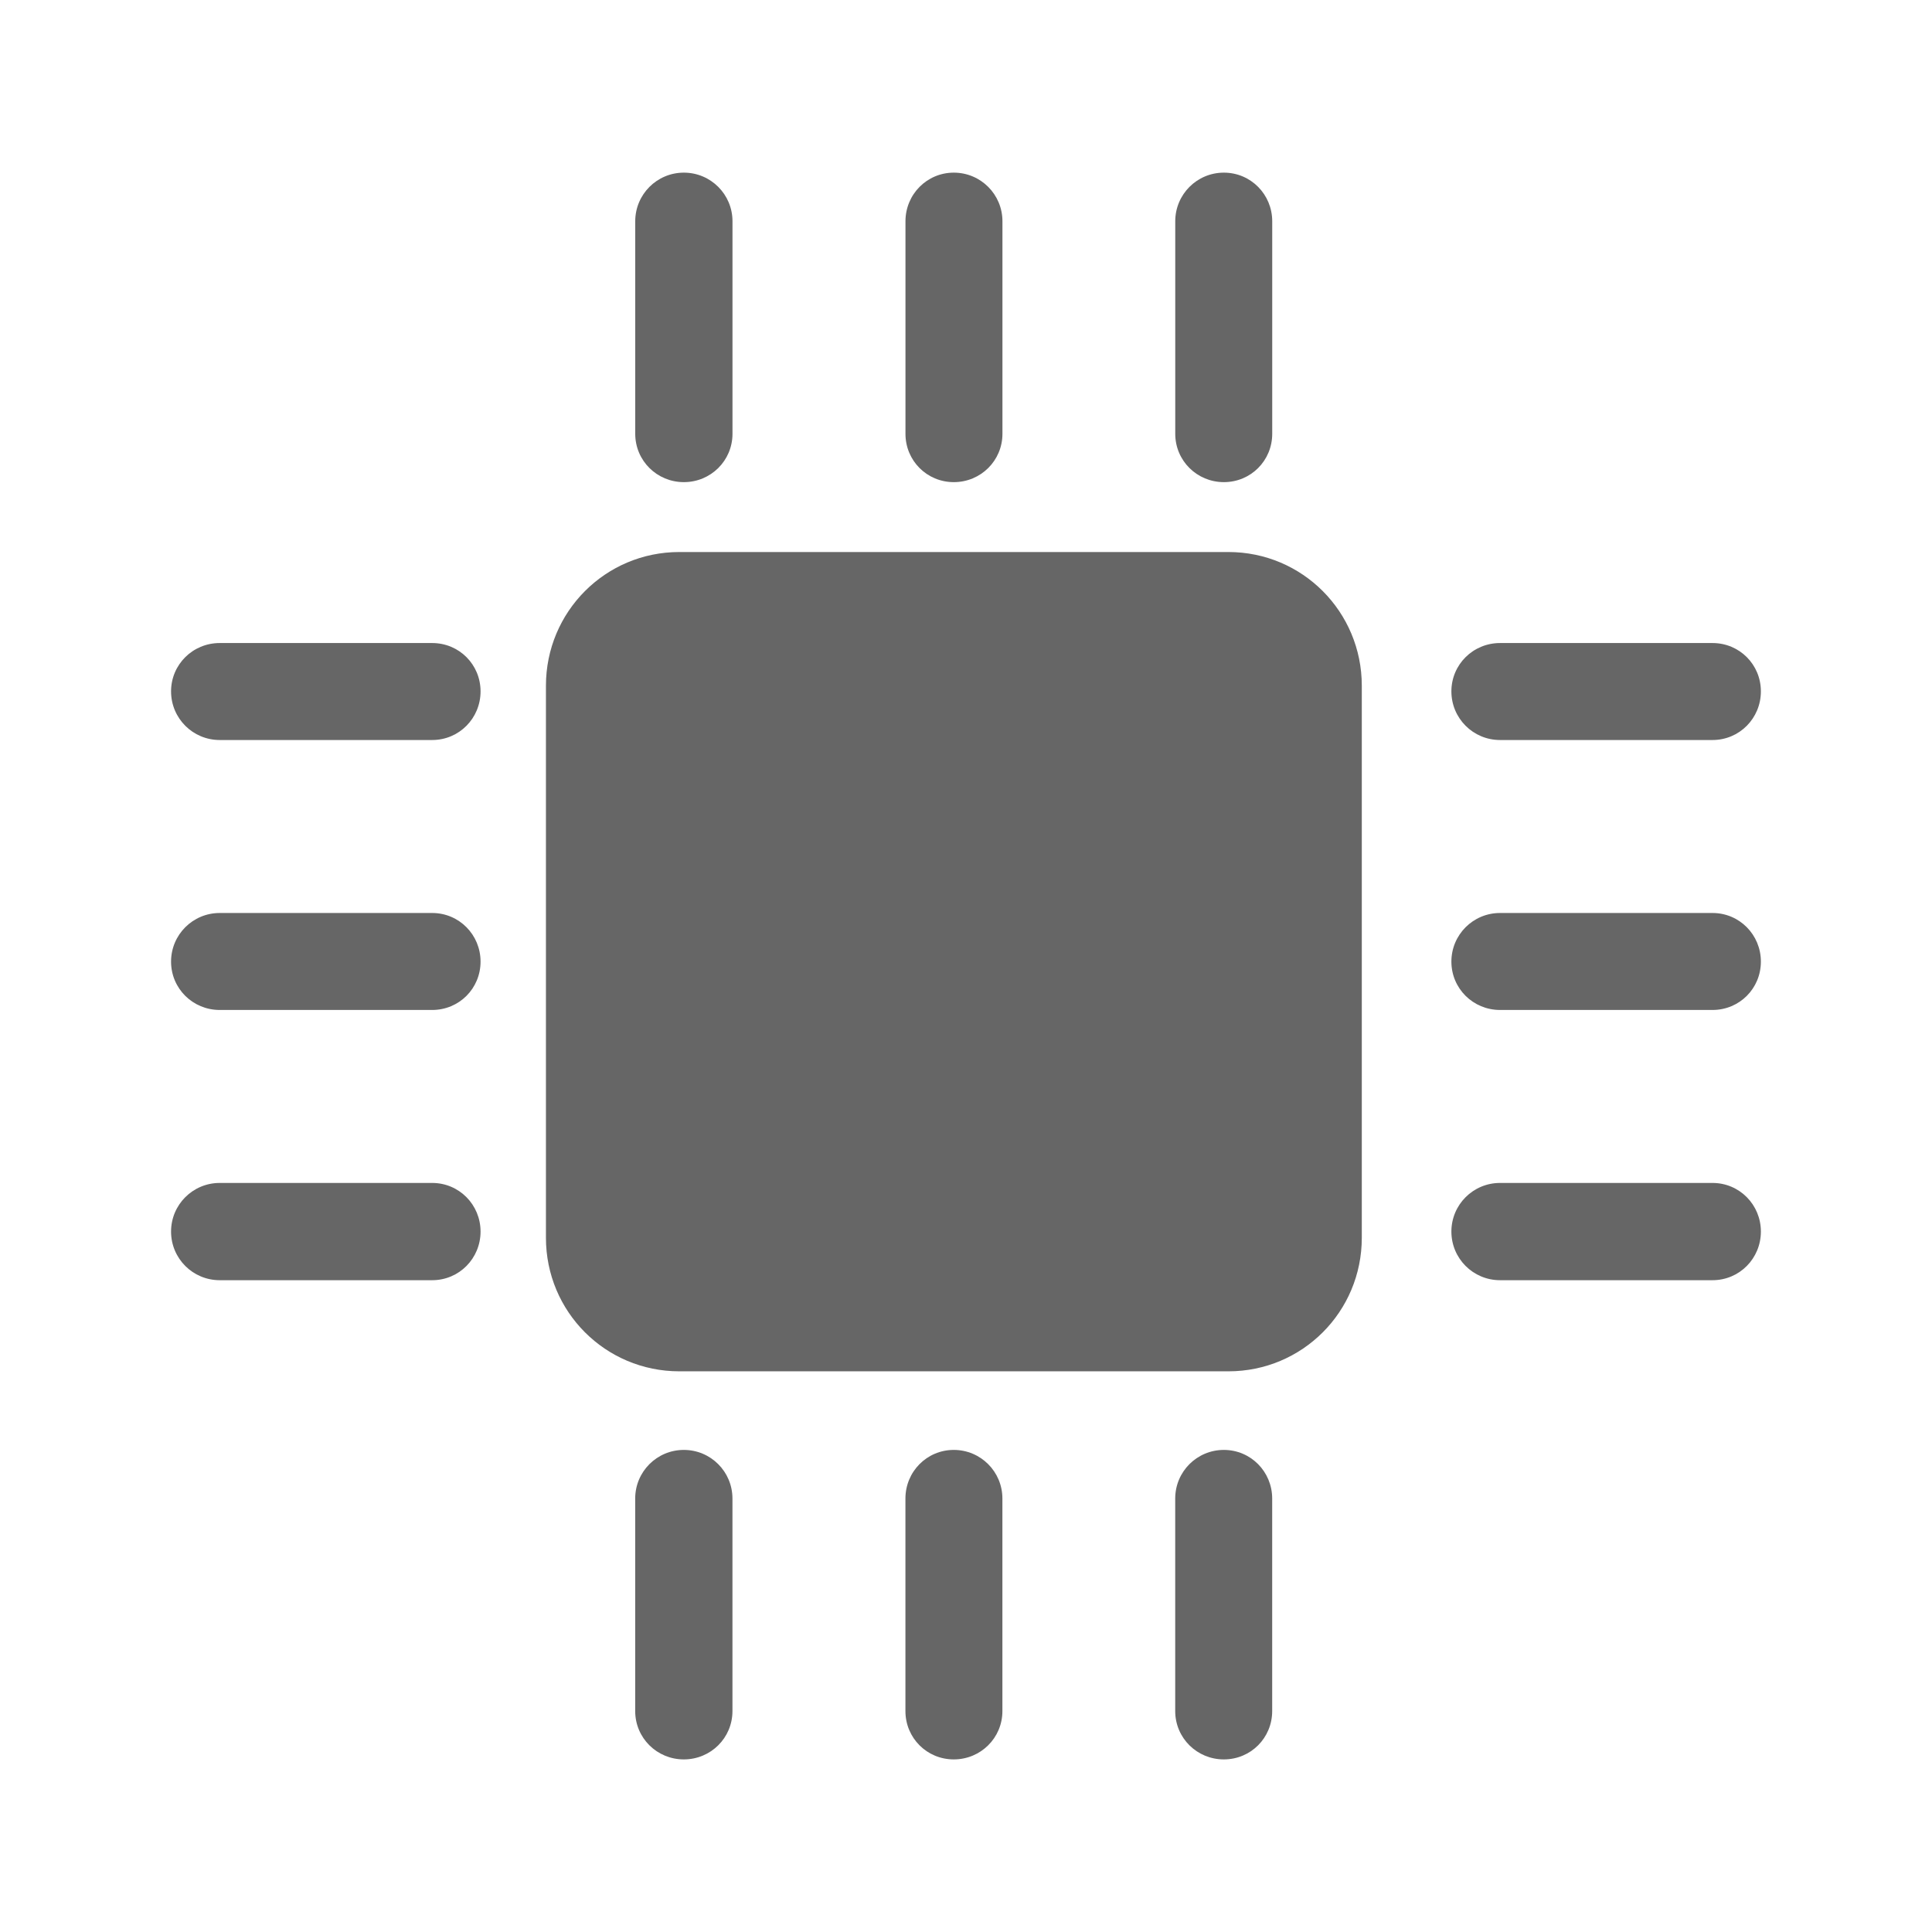 <?xml version="1.0" encoding="UTF-8" standalone="no"?>
<!-- Created with Inkscape (http://www.inkscape.org/) -->

<svg
   xmlns:dc="http://purl.org/dc/elements/1.1/"
   xmlns:cc="http://creativecommons.org/ns#"
   xmlns:rdf="http://www.w3.org/1999/02/22-rdf-syntax-ns#"
   xmlns:svg="http://www.w3.org/2000/svg"
   xmlns="http://www.w3.org/2000/svg"
   xmlns:inkscape="http://www.inkscape.org/namespaces/inkscape"
   version="1.1"
   width="100%"
   height="100%"
   viewBox="0 0 512 512"
   id="svg2">
  <defs
     id="defs2632" />
  <g
     transform="translate(-601.18,-346.04)"
     id="g46"
     style="line-height:125%;letter-spacing:0;word-spacing:0;font-family:Gentium Book Basic">
  </g>
  <g
     transform="translate(-599.52,-179.83)"
     id="g202"
     style="line-height:125%;letter-spacing:0;word-spacing:0;font-family:Gentium Book Basic">
  </g>
  <g
     transform="translate(-622.71,-189.38)"
     id="g358"
     style="line-height:125%;letter-spacing:0;word-spacing:0;font-family:Gentium Book Basic">
  </g>
  <g
     transform="translate(-622.71,-189.38)"
     id="g514"
     style="line-height:125%;letter-spacing:0;word-spacing:0;font-family:Gentium Book Basic">
  </g>
  <g
     transform="translate(-622.71,-189.38)"
     id="g562"
     style="line-height:125%;letter-spacing:0;word-spacing:0;font-family:Gentium Book Basic">
  </g>
  <g
     transform="translate(-622.71,-189.38)"
     id="g718"
     style="line-height:125%;letter-spacing:0;word-spacing:0;font-family:Gentium Book Basic">
  </g>
  <g
     transform="translate(-622.71,-189.38)"
     id="g874"
     style="line-height:125%;letter-spacing:0;word-spacing:0;font-family:Gentium Book Basic">
  </g>
  <g
     transform="translate(-622.71,-189.38)"
     id="g922"
     style="line-height:125%;letter-spacing:0;word-spacing:0;font-family:Gentium Book Basic">
  </g>
  <g
     transform="translate(-620.97,-226.09)"
     id="g1078"
     style="line-height:125%;letter-spacing:0;word-spacing:0;font-family:Gentium Book Basic">
  </g>
  <g
     transform="translate(-620.97,-226.09)"
     id="g1234"
     style="line-height:125%;letter-spacing:0;word-spacing:0;font-family:Gentium Book Basic">
  </g>
  <g
     transform="translate(-620.97,-226.09)"
     id="g1282"
     style="line-height:125%;letter-spacing:0;word-spacing:0;font-family:Gentium Book Basic">
  </g>
  <g
     transform="translate(-620.97,-226.09)"
     id="g1438"
     style="line-height:125%;letter-spacing:0;word-spacing:0;font-family:Gentium Book Basic">
  </g>
  <g
     transform="translate(-620.97,-226.09)"
     id="g1594"
     style="line-height:125%;letter-spacing:0;word-spacing:0;font-family:Gentium Book Basic">
  </g>
  <g
     transform="translate(-620.97,-226.09)"
     id="g1642"
     style="line-height:125%;letter-spacing:0;word-spacing:0;font-family:Gentium Book Basic">
  </g>
  <g
     id="g1798"
     style="font-size:208.33px;line-height:125%;letter-spacing:0;word-spacing:0;font-family:Gentium Book Basic">
  </g>
  <g
     id="g1852"
     style="line-height:125%;letter-spacing:0;word-spacing:0;font-family:Gentium Book Basic">
  </g>
  <g
     transform="translate(-784.03,59.875)"
     id="g1900"
     style="line-height:125%;letter-spacing:0;word-spacing:0;font-family:Gentium Book Basic">
  </g>
  <g
     transform="translate(-784.03,59.875)"
     id="g2056"
     style="line-height:125%;letter-spacing:0;word-spacing:0;font-family:Gentium Book Basic">
  </g>
  <g
     transform="translate(-784.03,59.875)"
     id="g2104"
     style="line-height:125%;letter-spacing:0;word-spacing:0;font-family:Gentium Book Basic">
  </g>
  <g
     transform="translate(-1058.75,-485.41)"
     id="g2260"
     style="line-height:125%;letter-spacing:0;word-spacing:0;font-family:Gentium Book Basic">
  </g>
  <g
     transform="translate(-1058.75,-485.41)"
     id="g2416"
     style="line-height:125%;letter-spacing:0;word-spacing:0;font-family:Gentium Book Basic">
  </g>
  <g
     transform="translate(-1058.75,-485.41)"
     id="g2464"
     style="line-height:125%;letter-spacing:0;word-spacing:0;font-family:Gentium Book Basic">
  </g>
  <rect
     width="512"
     height="512"
     rx="26.26"
     x="0"
     y="0"
     id="rect2578"
     style="fill:none" />
  <path
     d="m 181.22,45.781 c -17.51,1.772 -11.957,21.645 -12.875,33.75 0.614,13.6 -1.344,27.49 1.219,40.875 7.348,9.463 16.674,17.192 24.875,25.906 -18.13,-1.632 -39.857,2.278 -47,21.625 -7.164,3.971 2.709,34.665 -6.938,23.594 -9.768,-8.672 -17.758,-23.927 -32.906,-21.09 -18.1,0.58 -36.439,-1.216 -54.37,1 -19.464,12.36 3.409,27.647 12.906,37.5 11.229,11.01 22.496,21.983 33.688,33.03 -15.517,0.538 -31.24,-1.14 -46.594,1.031 -19.2,12.397 3.669,28.06 13.156,38.13 10.779,10.804 21.603,21.567 32.375,32.375 -15.15,0.578 -30.546,-1.198 -45.531,1.031 -19.2,12.05 2.807,27.375 12.156,37.16 34.33,34.411 68.806,68.71 103.09,103.16 2.444,4.079 6.219,9.313 11.344,14.438 16.1,16.1 33.32,32.28 44.03,42.719 h 261.91 c 14.546,0 26.25,-11.704 26.25,-26.25 v -264.41 c -14.639,-14.534 -41.4,-39.646 -52.53,-49.594 -11.375,0.421 -16.221,-11.591 -24.19,-17.906 -33.692,-34.499 -67.33,-68.875 -101.03,-103.34 -17.408,-15.25 -26.18,10.468 -22.813,24.906 -0.386,7.664 0.767,18.852 -0.563,24.344 -17.613,-17.425 -34.09,-36.15 -52.53,-52.688 -19.35,-6.613 -19.416,16.959 -18.406,29.719 -1.42,5.16 2.944,24.323 -2.375,20.06 -17.13,-16.447 -32.998,-34.29 -50.906,-49.844 l -2.625,-0.906 -2.781,-0.313 h -0.031"
     inkscape:connector-curvature="0"
     id="path2580"
     style="fill-opacity:0.0;fill-rule:evenodd" />
  <path
     d="m 181.23,45.752 c -7.127,0 -12.887,5.76 -12.887,12.887 v 56.32 c 0,7.127 5.76,12.812 12.887,12.812 7.127,0 12.887,-5.686 12.887,-12.812 v -56.32 c 0,-7.127 -5.76,-12.887 -12.887,-12.887 m 71.54,0 c -7.127,0 -12.812,5.76 -12.812,12.887 v 56.32 c 0,7.127 5.686,12.812 12.812,12.812 7.127,0 12.887,-5.686 12.887,-12.812 v -56.32 c 0,-7.127 -5.76,-12.887 -12.887,-12.887 m 71.57,0 c -7.127,0 -12.887,5.76 -12.887,12.887 v 56.32 c 0,7.127 5.76,12.812 12.887,12.812 7.127,0 12.812,-5.686 12.812,-12.812 v -56.32 c 0,-7.127 -5.686,-12.887 -12.812,-12.887 m -144.31,100.54 c -19.598,0 -35.35,15.831 -35.35,35.43 v 146.3 c 0,19.598 15.762,35.392 35.35,35.392 h 145.51 c 19.598,0 35.35,-15.797 35.35,-35.392 v -146.3 c 0,-19.598 -15.762,-35.43 -35.35,-35.43 H 180.03 m -121.81,24.12 c -7.127,0 -12.887,5.686 -12.887,12.812 0,7.127 5.76,12.887 12.887,12.887 h 56.32 c 7.127,0 12.812,-5.76 12.812,-12.887 0,-7.127 -5.686,-12.812 -12.812,-12.812 H 58.22 m 339.3,0 c -7.127,0 -12.887,5.686 -12.887,12.812 0,7.127 5.76,12.887 12.887,12.887 h 56.32 c 7.127,0 12.812,-5.76 12.812,-12.887 0,-7.127 -5.686,-12.812 -12.812,-12.812 h -56.32 m -339.3,71.54 c -7.127,0 -12.887,5.76 -12.887,12.887 0,7.127 5.76,12.812 12.887,12.812 h 56.32 c 7.127,0 12.812,-5.686 12.812,-12.812 0,-7.127 -5.686,-12.887 -12.812,-12.887 H 58.22 m 339.3,0 c -7.127,0 -12.887,5.76 -12.887,12.887 0,7.127 5.76,12.812 12.887,12.812 h 56.32 c 7.127,0 12.812,-5.686 12.812,-12.812 0,-7.127 -5.686,-12.887 -12.812,-12.887 h -56.32 m -339.3,71.54 c -7.127,0 -12.887,5.76 -12.887,12.887 0,7.127 5.76,12.887 12.887,12.887 h 56.32 c 7.127,0 12.812,-5.76 12.812,-12.887 0,-7.127 -5.686,-12.887 -12.812,-12.887 H 58.22 m 339.3,0 c -7.127,0 -12.887,5.76 -12.887,12.887 0,7.127 5.76,12.887 12.887,12.887 h 56.32 c 7.127,0 12.812,-5.76 12.812,-12.887 0,-7.127 -5.686,-12.887 -12.812,-12.887 h -56.32 m -216.3,70.75 c -7.127,0 -12.887,5.76 -12.887,12.887 v 56.32 c 0,7.127 5.76,12.812 12.887,12.812 7.127,0 12.887,-5.686 12.887,-12.812 v -56.32 c 0,-7.127 -5.76,-12.887 -12.887,-12.887 m 71.54,0 c -7.127,0 -12.812,5.76 -12.812,12.887 v 56.32 c 0,7.127 5.686,12.812 12.812,12.812 7.127,0 12.887,-5.686 12.887,-12.812 v -56.32 c 0,-7.127 -5.76,-12.887 -12.887,-12.887 m 71.57,0 c -7.127,0 -12.887,5.76 -12.887,12.887 v 56.32 c 0,7.127 5.76,12.812 12.887,12.812 7.127,0 12.812,-5.686 12.812,-12.812 v -56.32 c 0,-7.127 -5.686,-12.887 -12.812,-12.887"
     inkscape:connector-curvature="0"
     id="path2628"
     style="fill:#666666" />
</svg>
